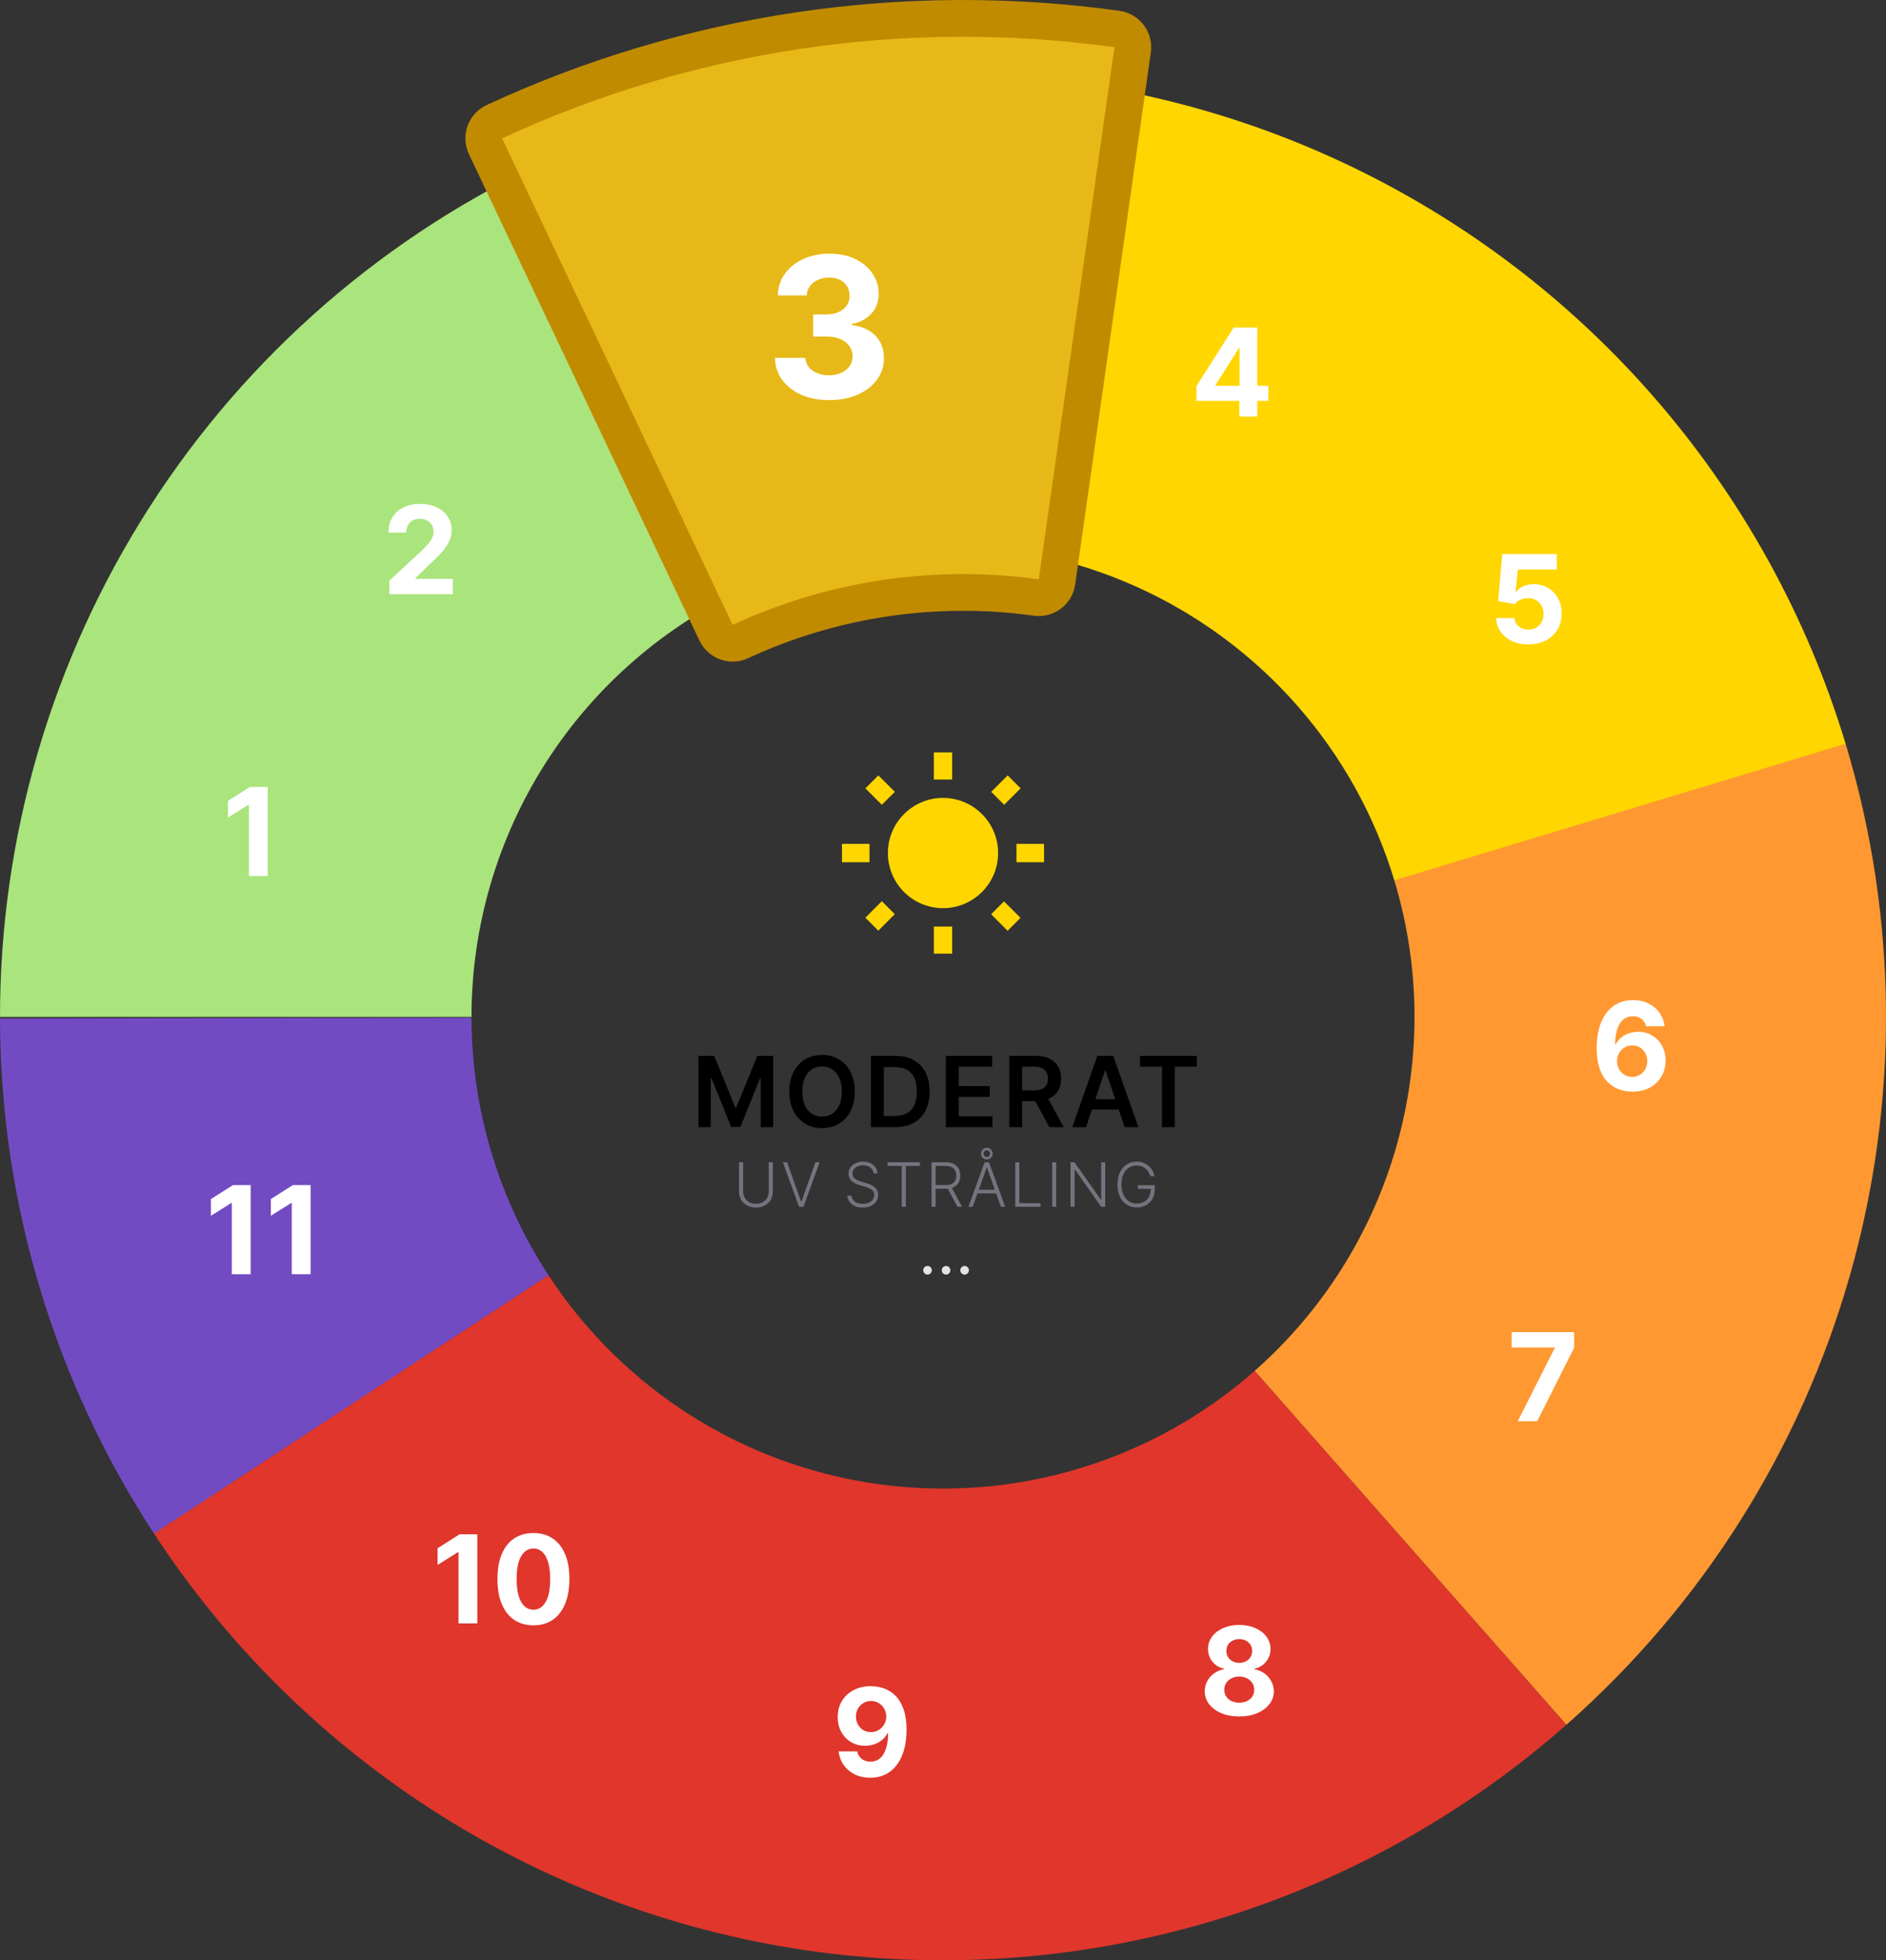 <svg width="308" height="320" viewBox="0 0 308 320" fill="none" xmlns="http://www.w3.org/2000/svg">
<rect x="0" y="0" width="308" height="320" fill="#333333" stroke="none"/>
<path d="M0 166C2.58068e-06 136.48 8.484 107.583 24.442 82.749C40.4 57.914 63.16 38.19 90.01 25.924L122.005 95.962C108.58 102.095 97.2 111.957 89.221 124.374C81.242 136.791 77 151.24 77 166L0 166Z" fill="#AAE47C"/>
<path d="M63.581 97V94.784L68.759 89.99C69.199 89.564 69.569 89.18 69.867 88.84C70.17 88.499 70.4 88.165 70.556 87.838C70.712 87.507 70.79 87.149 70.79 86.766C70.79 86.34 70.693 85.972 70.499 85.665C70.305 85.352 70.04 85.113 69.704 84.947C69.367 84.777 68.986 84.692 68.56 84.692C68.115 84.692 67.727 84.782 67.395 84.962C67.064 85.142 66.808 85.4 66.628 85.736C66.448 86.072 66.358 86.472 66.358 86.936H63.439C63.439 85.984 63.655 85.158 64.086 84.457C64.516 83.757 65.12 83.215 65.897 82.831C66.673 82.447 67.568 82.256 68.581 82.256C69.623 82.256 70.53 82.44 71.302 82.81C72.078 83.174 72.682 83.681 73.113 84.329C73.543 84.978 73.759 85.722 73.759 86.56C73.759 87.109 73.65 87.651 73.432 88.186C73.219 88.721 72.838 89.315 72.289 89.969C71.74 90.617 70.965 91.396 69.966 92.305L67.843 94.386V94.486H73.951V97H63.581Z" fill="white"/>
<path d="M25.164 250.364C8.792 225.362 0.049 196.137 0 166.251L77 166.126C77.025 181.068 81.396 195.681 89.582 208.182L25.164 250.364Z" fill="#724BC3"/>
<path d="M89.029 26.376C109.042 17.064 130.822 12.162 152.895 12.004C174.968 11.846 196.817 16.434 216.961 25.459C237.106 34.483 255.075 47.733 269.65 64.309C284.226 80.886 295.068 100.402 301.441 121.535L227.721 143.768C224.534 133.201 219.113 123.443 211.825 115.155C204.537 106.866 195.553 100.242 185.481 95.729C175.409 91.217 164.484 88.923 153.448 89.002C142.411 89.081 131.521 91.532 121.514 96.188L89.029 26.376Z" fill="#FFD600"/>
<path d="M255.8 281.554C239.237 296.145 219.731 307.006 198.604 313.399C177.477 319.792 155.222 321.569 133.348 318.609C111.474 315.649 90.492 308.021 71.824 296.242C53.156 284.464 37.238 268.81 25.149 250.341L89.575 208.171C95.619 217.405 103.578 225.232 112.912 231.121C122.246 237.011 132.737 240.824 143.674 242.304C154.611 243.785 165.738 242.896 176.302 239.7C186.866 236.503 196.619 231.073 204.9 223.777L255.8 281.554Z" fill="#E0362C"/>
<path d="M301.403 121.408C309.95 149.663 310.197 179.779 302.114 208.17C294.03 236.561 277.957 262.031 255.809 281.546L204.904 223.773C215.979 214.016 224.015 201.281 228.057 187.085C232.099 172.89 231.975 157.832 227.701 143.704L301.403 121.408Z" fill="#FF9831"/>
<path d="M43.722 128.455V143H40.647V131.374H40.561L37.23 133.462V130.734L40.831 128.455H43.722Z" fill="white"/>
<path d="M195.404 65.443V63.021L201.477 53.455H203.565V56.807H202.329L198.501 62.865V62.979H207.13V65.443H195.404ZM202.386 68V64.704L202.442 63.632V53.455H205.326V68H202.386Z" fill="white"/>
<path d="M249.601 105.199C248.597 105.199 247.702 105.014 246.916 104.645C246.135 104.276 245.515 103.767 245.055 103.118C244.596 102.469 244.357 101.726 244.338 100.888H247.321C247.354 101.451 247.591 101.908 248.031 102.259C248.472 102.609 248.995 102.784 249.601 102.784C250.084 102.784 250.51 102.678 250.879 102.464C251.253 102.247 251.545 101.946 251.753 101.562C251.966 101.174 252.072 100.729 252.072 100.227C252.072 99.716 251.964 99.266 251.746 98.878C251.533 98.49 251.237 98.187 250.858 97.969C250.479 97.751 250.046 97.64 249.558 97.635C249.132 97.635 248.718 97.722 248.315 97.898C247.918 98.073 247.607 98.312 247.385 98.615L244.651 98.125L245.339 90.454H254.232V92.969H247.875L247.499 96.612H247.584C247.839 96.252 248.225 95.954 248.741 95.717C249.258 95.481 249.835 95.362 250.474 95.362C251.35 95.362 252.132 95.568 252.818 95.98C253.505 96.392 254.047 96.958 254.445 97.678C254.842 98.392 255.039 99.216 255.034 100.149C255.039 101.129 254.812 102 254.352 102.763C253.898 103.52 253.261 104.117 252.442 104.553C251.627 104.983 250.68 105.199 249.601 105.199Z" fill="white"/>
<path d="M266.558 178.199C265.81 178.194 265.088 178.069 264.392 177.822C263.701 177.576 263.08 177.176 262.531 176.622C261.982 176.068 261.546 175.334 261.224 174.42C260.907 173.507 260.749 172.384 260.749 171.054C260.753 169.832 260.893 168.741 261.168 167.78C261.447 166.814 261.845 165.995 262.361 165.322C262.882 164.65 263.504 164.139 264.229 163.788C264.953 163.433 265.765 163.256 266.665 163.256C267.635 163.256 268.492 163.445 269.236 163.824C269.979 164.198 270.576 164.707 271.026 165.351C271.48 165.995 271.755 166.717 271.849 167.517H268.817C268.698 167.01 268.45 166.613 268.071 166.324C267.692 166.035 267.223 165.891 266.665 165.891C265.718 165.891 264.998 166.303 264.506 167.126C264.018 167.95 263.769 169.07 263.76 170.486H263.859C264.077 170.055 264.371 169.688 264.74 169.385C265.114 169.077 265.538 168.843 266.011 168.682C266.49 168.516 266.994 168.433 267.524 168.433C268.386 168.433 269.153 168.637 269.825 169.044C270.498 169.446 271.028 170 271.416 170.706C271.804 171.411 271.999 172.219 271.999 173.128C271.999 174.113 271.769 174.989 271.31 175.756C270.855 176.523 270.218 177.124 269.399 177.56C268.585 177.991 267.638 178.204 266.558 178.199ZM266.544 175.784C267.018 175.784 267.441 175.67 267.815 175.443C268.189 175.216 268.483 174.908 268.696 174.52C268.909 174.132 269.016 173.696 269.016 173.213C269.016 172.73 268.909 172.297 268.696 171.913C268.488 171.53 268.199 171.224 267.83 170.997C267.46 170.77 267.039 170.656 266.565 170.656C266.21 170.656 265.881 170.723 265.578 170.855C265.28 170.988 265.017 171.172 264.79 171.409C264.567 171.646 264.392 171.92 264.264 172.233C264.136 172.541 264.072 172.87 264.072 173.22C264.072 173.689 264.179 174.117 264.392 174.506C264.61 174.894 264.903 175.204 265.273 175.436C265.647 175.668 266.071 175.784 266.544 175.784Z" fill="white"/>
<path d="M247.86 232L253.89 220.068V219.969H246.865V217.455H257.071V220.004L251.034 232H247.86Z" fill="white"/>
<path d="M202.382 280.199C201.289 280.199 200.316 280.021 199.463 279.666C198.616 279.306 197.951 278.816 197.468 278.196C196.985 277.576 196.743 276.873 196.743 276.087C196.743 275.481 196.881 274.924 197.155 274.418C197.435 273.906 197.813 273.482 198.292 273.146C198.77 272.805 199.305 272.588 199.897 272.493V272.393C199.12 272.237 198.49 271.861 198.007 271.264C197.525 270.663 197.283 269.964 197.283 269.169C197.283 268.416 197.503 267.746 197.944 267.159C198.384 266.567 198.988 266.103 199.755 265.767C200.526 265.426 201.402 265.256 202.382 265.256C203.363 265.256 204.236 265.426 205.003 265.767C205.775 266.108 206.381 266.574 206.821 267.166C207.262 267.753 207.484 268.421 207.489 269.169C207.484 269.969 207.238 270.668 206.75 271.264C206.263 271.861 205.638 272.237 204.875 272.393V272.493C205.458 272.588 205.986 272.805 206.459 273.146C206.937 273.482 207.316 273.906 207.596 274.418C207.88 274.924 208.024 275.481 208.029 276.087C208.024 276.873 207.78 277.576 207.297 278.196C206.814 278.816 206.147 279.306 205.294 279.666C204.447 280.021 203.476 280.199 202.382 280.199ZM202.382 277.94C202.87 277.94 203.296 277.853 203.661 277.678C204.025 277.498 204.31 277.251 204.513 276.939C204.721 276.622 204.826 276.257 204.826 275.845C204.826 275.424 204.719 275.052 204.506 274.73C204.293 274.403 204.004 274.148 203.64 273.963C203.275 273.774 202.856 273.679 202.382 273.679C201.914 273.679 201.495 273.774 201.125 273.963C200.756 274.148 200.465 274.403 200.252 274.73C200.043 275.052 199.939 275.424 199.939 275.845C199.939 276.257 200.041 276.622 200.245 276.939C200.448 277.251 200.735 277.498 201.104 277.678C201.473 277.853 201.9 277.94 202.382 277.94ZM202.382 271.442C202.79 271.442 203.152 271.359 203.469 271.193C203.786 271.027 204.035 270.798 204.215 270.504C204.395 270.211 204.485 269.872 204.485 269.489C204.485 269.11 204.395 268.778 204.215 268.494C204.035 268.205 203.789 267.981 203.476 267.82C203.164 267.654 202.799 267.571 202.382 267.571C201.971 267.571 201.606 267.654 201.289 267.82C200.971 267.981 200.723 268.205 200.543 268.494C200.368 268.778 200.28 269.11 200.28 269.489C200.28 269.872 200.37 270.211 200.55 270.504C200.73 270.798 200.979 271.027 201.296 271.193C201.613 271.359 201.975 271.442 202.382 271.442Z" fill="white"/>
<path d="M142.239 275.256C142.987 275.256 143.706 275.381 144.398 275.632C145.094 275.883 145.714 276.283 146.259 276.832C146.808 277.382 147.241 278.111 147.558 279.02C147.88 279.924 148.044 281.035 148.048 282.351C148.048 283.587 147.909 284.69 147.629 285.661C147.355 286.626 146.959 287.448 146.443 288.125C145.927 288.802 145.304 289.318 144.575 289.673C143.846 290.024 143.032 290.199 142.132 290.199C141.161 290.199 140.304 290.012 139.561 289.638C138.818 289.259 138.219 288.745 137.764 288.097C137.314 287.443 137.042 286.709 136.947 285.895H139.98C140.098 286.425 140.347 286.837 140.726 287.131C141.105 287.42 141.573 287.564 142.132 287.564C143.079 287.564 143.799 287.152 144.291 286.328C144.784 285.5 145.032 284.366 145.037 282.926H144.938C144.72 283.352 144.426 283.719 144.057 284.027C143.688 284.33 143.264 284.564 142.786 284.73C142.312 284.896 141.808 284.979 141.273 284.979C140.416 284.979 139.651 284.777 138.979 284.375C138.306 283.973 137.776 283.419 137.388 282.713C137 282.008 136.805 281.203 136.805 280.298C136.801 279.323 137.026 278.454 137.48 277.692C137.935 276.929 138.569 276.333 139.384 275.902C140.203 275.466 141.154 275.251 142.239 275.256ZM142.26 277.67C141.782 277.67 141.356 277.784 140.982 278.011C140.612 278.239 140.319 278.544 140.101 278.928C139.888 279.311 139.784 279.74 139.788 280.213C139.788 280.691 139.893 281.122 140.101 281.506C140.314 281.884 140.603 282.187 140.967 282.415C141.337 282.637 141.758 282.749 142.232 282.749C142.587 282.749 142.916 282.682 143.219 282.55C143.522 282.417 143.785 282.235 144.007 282.003C144.234 281.766 144.412 281.494 144.54 281.186C144.668 280.878 144.732 280.552 144.732 280.206C144.727 279.747 144.618 279.325 144.405 278.942C144.192 278.558 143.898 278.25 143.524 278.018C143.15 277.786 142.729 277.67 142.26 277.67Z" fill="white"/>
<path d="M77.952 250.455V265H74.877V253.374H74.792L71.461 255.462V252.734L75.062 250.455H77.952ZM87.113 265.32C85.891 265.315 84.84 265.014 83.959 264.418C83.083 263.821 82.409 262.957 81.935 261.825C81.466 260.694 81.234 259.332 81.239 257.741C81.239 256.155 81.473 254.804 81.942 253.686C82.416 252.569 83.09 251.719 83.966 251.136C84.847 250.549 85.896 250.256 87.113 250.256C88.329 250.256 89.376 250.549 90.252 251.136C91.132 251.723 91.809 252.576 92.283 253.693C92.757 254.806 92.991 256.155 92.986 257.741C92.986 259.337 92.749 260.701 92.276 261.832C91.807 262.964 91.135 263.828 90.259 264.425C89.383 265.021 88.334 265.32 87.113 265.32ZM87.113 262.77C87.946 262.77 88.611 262.351 89.108 261.513C89.606 260.675 89.852 259.418 89.847 257.741C89.847 256.638 89.733 255.72 89.506 254.986C89.284 254.252 88.966 253.7 88.554 253.331C88.147 252.962 87.666 252.777 87.113 252.777C86.284 252.777 85.621 253.191 85.124 254.02C84.627 254.848 84.376 256.089 84.371 257.741C84.371 258.859 84.482 259.792 84.705 260.54C84.932 261.283 85.252 261.842 85.664 262.216C86.076 262.585 86.559 262.77 87.113 262.77Z" fill="white"/>
<path d="M40.937 193.455V208H37.861V196.374H37.776L34.445 198.462V195.734L38.046 193.455H40.937ZM50.722 193.455V208H47.647V196.374H47.561L44.23 198.462V195.734L47.831 193.455H50.722Z" fill="white"/>
<path d="M114.056 172.364H116.635L120.09 180.795H120.226L123.681 172.364H126.26V184H124.238V176.006H124.13L120.914 183.966H119.402L116.187 175.989H116.079V184H114.056V172.364ZM139.594 178.182C139.594 179.436 139.359 180.509 138.889 181.403C138.423 182.294 137.787 182.975 136.98 183.449C136.177 183.922 135.266 184.159 134.247 184.159C133.228 184.159 132.315 183.922 131.508 183.449C130.705 182.972 130.069 182.288 129.599 181.398C129.133 180.504 128.9 179.432 128.9 178.182C128.9 176.928 129.133 175.856 129.599 174.966C130.069 174.072 130.705 173.388 131.508 172.915C132.315 172.441 133.228 172.205 134.247 172.205C135.266 172.205 136.177 172.441 136.98 172.915C137.787 173.388 138.423 174.072 138.889 174.966C139.359 175.856 139.594 176.928 139.594 178.182ZM137.474 178.182C137.474 177.299 137.336 176.555 137.059 175.949C136.787 175.339 136.408 174.879 135.923 174.568C135.438 174.254 134.88 174.097 134.247 174.097C133.614 174.097 133.056 174.254 132.571 174.568C132.086 174.879 131.705 175.339 131.429 175.949C131.156 176.555 131.02 177.299 131.02 178.182C131.02 179.064 131.156 179.811 131.429 180.42C131.705 181.027 132.086 181.487 132.571 181.801C133.056 182.112 133.614 182.267 134.247 182.267C134.88 182.267 135.438 182.112 135.923 181.801C136.408 181.487 136.787 181.027 137.059 180.42C137.336 179.811 137.474 179.064 137.474 178.182ZM146.17 184H142.226V172.364H146.249C147.405 172.364 148.397 172.597 149.226 173.062C150.06 173.525 150.7 174.189 151.147 175.057C151.594 175.924 151.817 176.962 151.817 178.17C151.817 179.383 151.592 180.424 151.141 181.295C150.694 182.167 150.048 182.835 149.204 183.301C148.363 183.767 147.351 184 146.17 184ZM144.334 182.176H146.067C146.878 182.176 147.554 182.028 148.096 181.733C148.637 181.434 149.045 180.989 149.317 180.398C149.59 179.803 149.726 179.061 149.726 178.17C149.726 177.28 149.59 176.542 149.317 175.955C149.045 175.364 148.641 174.922 148.107 174.631C147.577 174.335 146.918 174.188 146.13 174.188H144.334V182.176ZM154.46 184V172.364H162.028V174.131H156.568V177.29H161.636V179.057H156.568V182.233H162.074V184H154.46ZM164.819 184V172.364H169.183C170.077 172.364 170.827 172.519 171.433 172.83C172.042 173.14 172.503 173.576 172.813 174.136C173.128 174.693 173.285 175.343 173.285 176.085C173.285 176.831 173.126 177.479 172.808 178.028C172.493 178.574 172.029 178.996 171.416 179.295C170.802 179.591 170.048 179.739 169.154 179.739H166.046V177.989H168.87C169.393 177.989 169.821 177.917 170.154 177.773C170.488 177.625 170.734 177.411 170.893 177.131C171.056 176.847 171.137 176.498 171.137 176.085C171.137 175.672 171.056 175.32 170.893 175.028C170.73 174.733 170.482 174.509 170.149 174.358C169.815 174.203 169.385 174.125 168.859 174.125H166.927V184H164.819ZM170.83 178.727L173.711 184H171.359L168.529 178.727H170.83ZM177.36 184H175.11L179.206 172.364H181.808L185.911 184H183.661L180.553 174.75H180.462L177.36 184ZM177.433 179.438H183.57V181.131H177.433V179.438ZM186.166 174.131V172.364H195.45V174.131H191.853V184H189.762V174.131H186.166Z" fill="black"/>
<path d="M125.545 189.727H126.209V194.543C126.209 195.037 126.093 195.48 125.861 195.871C125.629 196.259 125.306 196.566 124.891 196.79C124.479 197.013 124 197.124 123.453 197.124C122.909 197.124 122.429 197.012 122.015 196.787C121.601 196.562 121.277 196.255 121.045 195.867C120.813 195.479 120.697 195.037 120.697 194.543V189.727H121.361V194.496C121.361 194.882 121.448 195.227 121.621 195.53C121.793 195.83 122.036 196.067 122.349 196.24C122.664 196.413 123.032 196.499 123.453 196.499C123.874 196.499 124.243 196.413 124.557 196.24C124.872 196.067 125.115 195.83 125.285 195.53C125.458 195.227 125.545 194.882 125.545 194.496V189.727ZM128.549 189.727L130.822 196.137H130.886L133.159 189.727H133.855L131.209 197H130.499L127.853 189.727H128.549ZM142.663 191.545C142.622 191.141 142.444 190.819 142.126 190.58C141.809 190.34 141.41 190.221 140.93 190.221C140.591 190.221 140.293 190.279 140.035 190.395C139.779 190.511 139.578 190.672 139.431 190.878C139.287 191.081 139.214 191.313 139.214 191.574C139.214 191.766 139.256 191.934 139.339 192.078C139.422 192.223 139.533 192.347 139.673 192.451C139.815 192.553 139.971 192.64 140.141 192.714C140.314 192.787 140.488 192.849 140.663 192.898L141.43 193.119C141.662 193.183 141.894 193.264 142.126 193.364C142.358 193.463 142.57 193.589 142.762 193.74C142.956 193.889 143.111 194.073 143.227 194.29C143.346 194.506 143.405 194.765 143.405 195.068C143.405 195.456 143.304 195.806 143.103 196.116C142.902 196.426 142.613 196.672 142.236 196.854C141.86 197.034 141.409 197.124 140.884 197.124C140.389 197.124 139.959 197.043 139.594 196.879C139.23 196.714 138.943 196.485 138.735 196.194C138.527 195.903 138.41 195.565 138.384 195.182H139.065C139.089 195.468 139.184 195.711 139.349 195.91C139.515 196.109 139.731 196.26 139.996 196.364C140.261 196.466 140.557 196.517 140.884 196.517C141.246 196.517 141.568 196.457 141.849 196.336C142.134 196.213 142.356 196.042 142.517 195.825C142.68 195.604 142.762 195.349 142.762 195.058C142.762 194.811 142.698 194.605 142.57 194.44C142.442 194.272 142.264 194.131 142.034 194.017C141.807 193.903 141.543 193.803 141.242 193.715L140.372 193.46C139.802 193.289 139.359 193.054 139.044 192.753C138.729 192.452 138.572 192.069 138.572 191.602C138.572 191.212 138.676 190.868 138.884 190.572C139.095 190.274 139.379 190.042 139.736 189.876C140.096 189.708 140.5 189.624 140.947 189.624C141.4 189.624 141.8 189.707 142.148 189.873C142.496 190.039 142.772 190.267 142.975 190.558C143.181 190.847 143.291 191.176 143.305 191.545H142.663ZM144.962 190.324V189.727H150.236V190.324H147.931V197H147.267V190.324H144.962ZM152.131 197V189.727H154.478C154.994 189.727 155.425 189.821 155.771 190.008C156.119 190.192 156.38 190.449 156.556 190.778C156.733 191.105 156.822 191.48 156.822 191.904C156.822 192.328 156.733 192.702 156.556 193.026C156.38 193.351 156.12 193.604 155.774 193.786C155.429 193.969 155 194.06 154.489 194.06H152.49V193.452H154.471C154.85 193.452 155.165 193.39 155.416 193.264C155.669 193.139 155.857 192.96 155.98 192.728C156.106 192.496 156.169 192.221 156.169 191.904C156.169 191.587 156.106 191.31 155.98 191.073C155.855 190.834 155.666 190.649 155.412 190.519C155.161 190.389 154.844 190.324 154.46 190.324H152.795V197H152.131ZM155.338 193.719L157.127 197H156.36L154.588 193.719H155.338ZM158.85 197H158.154L160.8 189.727H161.51L164.156 197H163.46L161.18 190.59H161.13L158.85 197ZM159.351 194.212H162.959V194.809H159.351V194.212ZM161.155 189.276C160.89 189.276 160.664 189.184 160.477 188.999C160.292 188.812 160.2 188.586 160.2 188.321C160.2 188.143 160.242 187.982 160.327 187.838C160.413 187.694 160.528 187.579 160.672 187.494C160.819 187.408 160.98 187.366 161.155 187.366C161.332 187.366 161.493 187.408 161.638 187.494C161.782 187.579 161.897 187.694 161.982 187.838C162.068 187.982 162.11 188.143 162.11 188.321C162.11 188.496 162.068 188.657 161.982 188.804C161.897 188.948 161.782 189.063 161.638 189.148C161.493 189.234 161.332 189.276 161.155 189.276ZM161.155 188.861C161.306 188.861 161.433 188.809 161.535 188.705C161.639 188.598 161.691 188.47 161.691 188.321C161.691 188.17 161.639 188.042 161.535 187.938C161.433 187.833 161.306 187.781 161.155 187.781C161.003 187.781 160.876 187.835 160.771 187.941C160.67 188.045 160.619 188.172 160.619 188.321C160.619 188.473 160.67 188.6 160.771 188.705C160.876 188.809 161.003 188.861 161.155 188.861ZM165.802 197V189.727H166.466V196.403H169.932V197H165.802ZM172.491 189.727V197H171.827V189.727H172.491ZM180.489 189.727V197H179.842L175.546 190.91H175.489V197H174.825V189.727H175.467L179.779 195.825H179.835V189.727H180.489ZM187.854 192C187.788 191.759 187.691 191.532 187.563 191.322C187.435 191.109 187.277 190.923 187.087 190.764C186.9 190.603 186.684 190.478 186.437 190.388C186.194 190.298 185.921 190.253 185.621 190.253C185.147 190.253 184.723 190.376 184.349 190.622C183.975 190.868 183.679 191.223 183.462 191.688C183.246 192.152 183.138 192.71 183.138 193.364C183.138 194.015 183.247 194.572 183.465 195.036C183.683 195.5 183.981 195.857 184.36 196.105C184.741 196.351 185.177 196.474 185.667 196.474C186.114 196.474 186.51 196.375 186.853 196.176C187.196 195.977 187.464 195.693 187.655 195.324C187.85 194.955 187.944 194.515 187.94 194.006L188.153 194.074H185.823V193.477H188.586V194.074C188.586 194.694 188.46 195.23 188.209 195.683C187.958 196.135 187.614 196.484 187.176 196.73C186.738 196.976 186.235 197.099 185.667 197.099C185.032 197.099 184.477 196.947 184.001 196.641C183.525 196.334 183.155 195.9 182.89 195.342C182.627 194.781 182.496 194.121 182.496 193.364C182.496 192.793 182.571 192.278 182.723 191.819C182.874 191.36 183.089 190.967 183.366 190.64C183.645 190.313 183.975 190.063 184.356 189.891C184.738 189.715 185.159 189.628 185.621 189.628C186.018 189.628 186.382 189.691 186.711 189.816C187.042 189.942 187.333 190.114 187.584 190.335C187.838 190.552 188.045 190.804 188.206 191.091C188.369 191.375 188.479 191.678 188.536 192H187.854Z" fill="#747480"/>
<path d="M151.472 208.063C151.279 208.063 151.114 207.993 150.976 207.855C150.838 207.717 150.769 207.552 150.769 207.359C150.769 207.167 150.838 207.001 150.976 206.863C151.114 206.725 151.279 206.656 151.472 206.656C151.664 206.656 151.83 206.725 151.968 206.863C152.106 207.001 152.175 207.167 152.175 207.359C152.175 207.487 152.142 207.604 152.077 207.711C152.015 207.818 151.93 207.904 151.823 207.969C151.719 208.031 151.602 208.063 151.472 208.063ZM154.501 208.063C154.308 208.063 154.143 207.993 154.005 207.855C153.867 207.717 153.798 207.552 153.798 207.359C153.798 207.167 153.867 207.001 154.005 206.863C154.143 206.725 154.308 206.656 154.501 206.656C154.694 206.656 154.859 206.725 154.997 206.863C155.135 207.001 155.204 207.167 155.204 207.359C155.204 207.487 155.172 207.604 155.106 207.711C155.044 207.818 154.959 207.904 154.853 207.969C154.748 208.031 154.631 208.063 154.501 208.063ZM157.53 208.063C157.338 208.063 157.172 207.993 157.034 207.855C156.896 207.717 156.827 207.552 156.827 207.359C156.827 207.167 156.896 207.001 157.034 206.863C157.172 206.725 157.338 206.656 157.53 206.656C157.723 206.656 157.888 206.725 158.026 206.863C158.164 207.001 158.233 207.167 158.233 207.359C158.233 207.487 158.201 207.604 158.136 207.711C158.073 207.818 157.989 207.904 157.882 207.969C157.778 208.031 157.66 208.063 157.53 208.063Z" fill="#E4E4E4"/>
<path d="M80.738 19.866C80.012 20.203 79.451 20.815 79.179 21.567C78.907 22.32 78.947 23.15 79.289 23.873L116.936 103.285C117.642 104.773 119.415 105.414 120.909 104.722C135.969 97.74 152.76 95.241 169.234 97.532C170.871 97.76 172.384 96.62 172.617 94.984L184.97 8.132C185.082 7.343 184.876 6.542 184.396 5.905C183.916 5.268 183.203 4.848 182.413 4.739C147.757 -0.082 112.429 5.173 80.738 19.866Z" fill="#E7B918" stroke="#C18B00" stroke-width="6" stroke-linejoin="round"/>
<path d="M135.395 65.318C133.698 65.318 132.187 65.026 130.861 64.443C129.543 63.852 128.501 63.042 127.736 62.011C126.978 60.974 126.588 59.776 126.565 58.42H131.52C131.55 58.989 131.736 59.489 132.077 59.92C132.425 60.345 132.887 60.674 133.463 60.909C134.039 61.144 134.687 61.261 135.406 61.261C136.156 61.261 136.819 61.129 137.395 60.864C137.971 60.599 138.421 60.231 138.747 59.761C139.073 59.292 139.236 58.75 139.236 58.136C139.236 57.515 139.062 56.966 138.713 56.489C138.372 56.004 137.88 55.625 137.236 55.352C136.599 55.08 135.842 54.943 134.963 54.943H132.793V51.33H134.963C135.705 51.33 136.361 51.201 136.929 50.943C137.505 50.686 137.952 50.33 138.27 49.875C138.588 49.413 138.747 48.875 138.747 48.261C138.747 47.678 138.607 47.167 138.327 46.727C138.054 46.28 137.668 45.932 137.168 45.682C136.675 45.432 136.099 45.307 135.44 45.307C134.774 45.307 134.164 45.428 133.611 45.67C133.058 45.905 132.615 46.242 132.281 46.682C131.948 47.121 131.77 47.636 131.747 48.227H127.031C127.054 46.886 127.437 45.705 128.179 44.682C128.921 43.659 129.921 42.86 131.179 42.284C132.444 41.701 133.872 41.409 135.463 41.409C137.069 41.409 138.474 41.701 139.679 42.284C140.884 42.867 141.819 43.655 142.486 44.648C143.16 45.633 143.493 46.739 143.486 47.966C143.493 49.269 143.088 50.356 142.27 51.227C141.459 52.099 140.402 52.651 139.099 52.886V53.068C140.812 53.288 142.115 53.883 143.009 54.852C143.91 55.814 144.357 57.019 144.349 58.466C144.357 59.792 143.974 60.97 143.202 62C142.437 63.03 141.38 63.841 140.031 64.432C138.683 65.023 137.137 65.318 135.395 65.318Z" fill="white"/>
<path d="M146.14 129.26L143.44 126.575L141.325 128.69L144.01 131.375L146.14 129.26ZM142 137.75H137.5V140.75H142V137.75ZM155.5 122.825H152.5V127.25H155.5V122.825V122.825ZM166.675 128.69L164.56 126.575L161.875 129.26L163.99 131.375L166.675 128.69ZM161.86 149.24L164.545 151.94L166.66 149.825L163.96 147.14L161.86 149.24ZM166 137.75V140.75H170.5V137.75H166ZM154 130.25C149.035 130.25 145 134.285 145 139.25C145 144.215 149.035 148.25 154 148.25C158.965 148.25 163 144.215 163 139.25C163 134.285 158.965 130.25 154 130.25ZM152.5 155.675H155.5V151.25H152.5V155.675ZM141.325 149.81L143.44 151.925L146.125 149.225L144.01 147.11L141.325 149.81Z" fill="#FFD600"/>
</svg>
